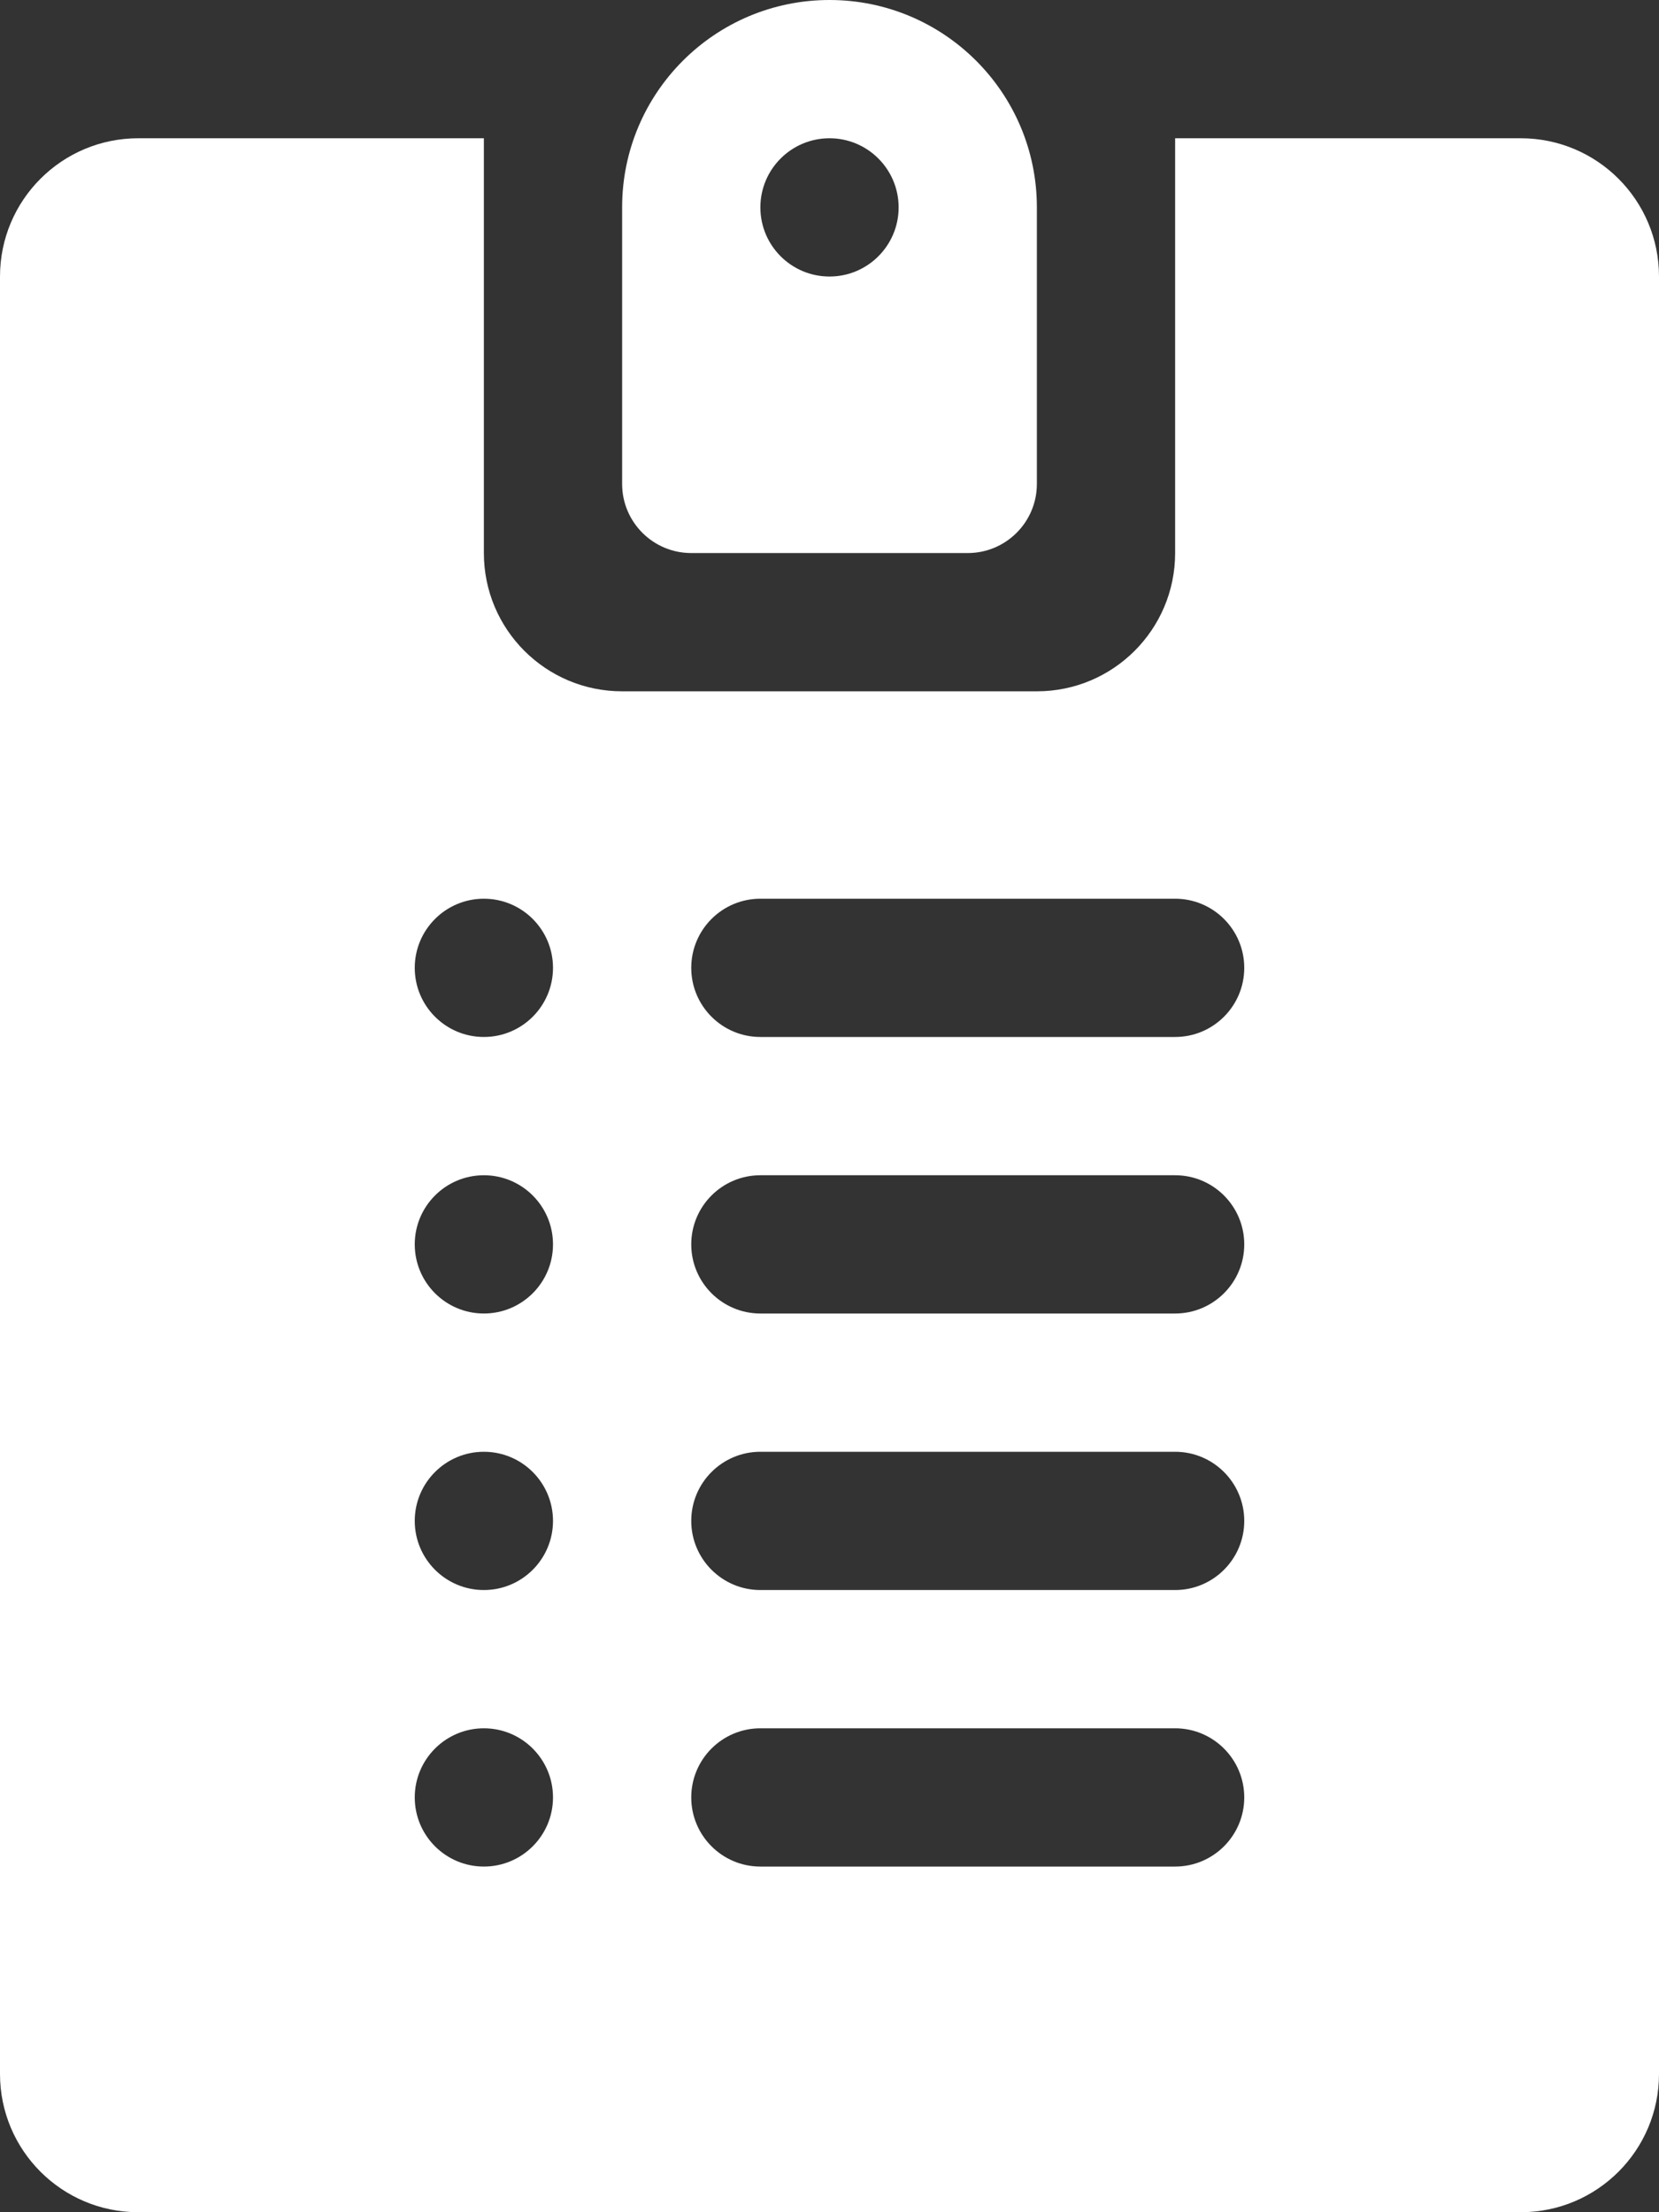 <svg width="27" height="36" viewBox="0 0 27 36" version="1.1" xmlns="http://www.w3.org/2000/svg" xmlns:xlink="http://www.w3.org/1999/xlink">
<rect x="0" y="0" width="27" height="36" fill="#333333" stroke="none"/>
<title>Group</title>
<desc>Created using Figma</desc>
<g id="Canvas" transform="translate(548 -923)">
<g id="Group">
<g id="Vector">
<use xlink:href="#path0_fill" transform="translate(-537.875 923)" fill="#FFFFFF"/>
</g>
<g id="Vector">
<use xlink:href="#path1_fill" transform="translate(-548 925.25)" fill="#FFFFFF"/>
</g>
</g>
</g>
<defs>
<path id="path0_fill" d="M 1.125 9L 5.625 9C 6.246 9 6.75 8.496 6.75 7.875L 6.75 3.375C 6.75 1.511 5.239 0 3.375 0C 1.511 0 0 1.511 0 3.375L 0 7.875C 0 8.496 0.504 9 1.125 9ZM 3.375 2.25C 3.996 2.25 4.5 2.754 4.5 3.375C 4.5 3.996 3.996 4.5 3.375 4.5C 2.754 4.5 2.25 3.996 2.25 3.375C 2.25 2.754 2.754 2.25 3.375 2.25Z"/>
<path id="path1_fill" d="M 24.75 0L 19.125 0L 19.125 6.75C 19.125 7.993 18.118 9 16.875 9L 10.125 9C 8.882 9 7.875 7.993 7.875 6.75L 7.875 0L 2.25 0C 1.007 0 0 1.007 0 2.25L 0 31.5C 0 32.743 1.007 33.75 2.25 33.75L 24.75 33.75C 25.993 33.75 27 32.743 27 31.5L 27 2.25C 27 1.007 25.993 0 24.75 0ZM 7.875 28.125C 7.254 28.125 6.75 27.621 6.75 27C 6.75 26.379 7.254 25.875 7.875 25.875C 8.496 25.875 9 26.379 9 27C 9 27.621 8.496 28.125 7.875 28.125ZM 7.875 23.625C 7.254 23.625 6.75 23.121 6.75 22.5C 6.75 21.879 7.254 21.375 7.875 21.375C 8.496 21.375 9 21.879 9 22.5C 9 23.121 8.496 23.625 7.875 23.625ZM 7.875 19.125C 7.254 19.125 6.75 18.621 6.75 18C 6.75 17.379 7.254 16.875 7.875 16.875C 8.496 16.875 9 17.379 9 18C 9 18.621 8.496 19.125 7.875 19.125ZM 7.875 14.625C 7.254 14.625 6.75 14.121 6.75 13.5C 6.75 12.879 7.254 12.375 7.875 12.375C 8.496 12.375 9 12.879 9 13.5C 9 14.121 8.496 14.625 7.875 14.625ZM 19.125 28.125L 12.375 28.125C 11.754 28.125 11.25 27.621 11.25 27C 11.25 26.379 11.754 25.875 12.375 25.875L 19.125 25.875C 19.746 25.875 20.25 26.379 20.25 27C 20.25 27.621 19.746 28.125 19.125 28.125ZM 19.125 23.625L 12.375 23.625C 11.754 23.625 11.25 23.121 11.25 22.5C 11.25 21.879 11.754 21.375 12.375 21.375L 19.125 21.375C 19.746 21.375 20.25 21.879 20.25 22.5C 20.25 23.121 19.746 23.625 19.125 23.625ZM 19.125 19.125L 12.375 19.125C 11.754 19.125 11.25 18.621 11.25 18C 11.25 17.379 11.754 16.875 12.375 16.875L 19.125 16.875C 19.746 16.875 20.25 17.379 20.25 18C 20.25 18.621 19.746 19.125 19.125 19.125ZM 19.125 14.625L 12.375 14.625C 11.754 14.625 11.25 14.121 11.25 13.5C 11.25 12.879 11.754 12.375 12.375 12.375L 19.125 12.375C 19.746 12.375 20.25 12.879 20.25 13.5C 20.25 14.121 19.746 14.625 19.125 14.625Z"/>
</defs>
</svg>
